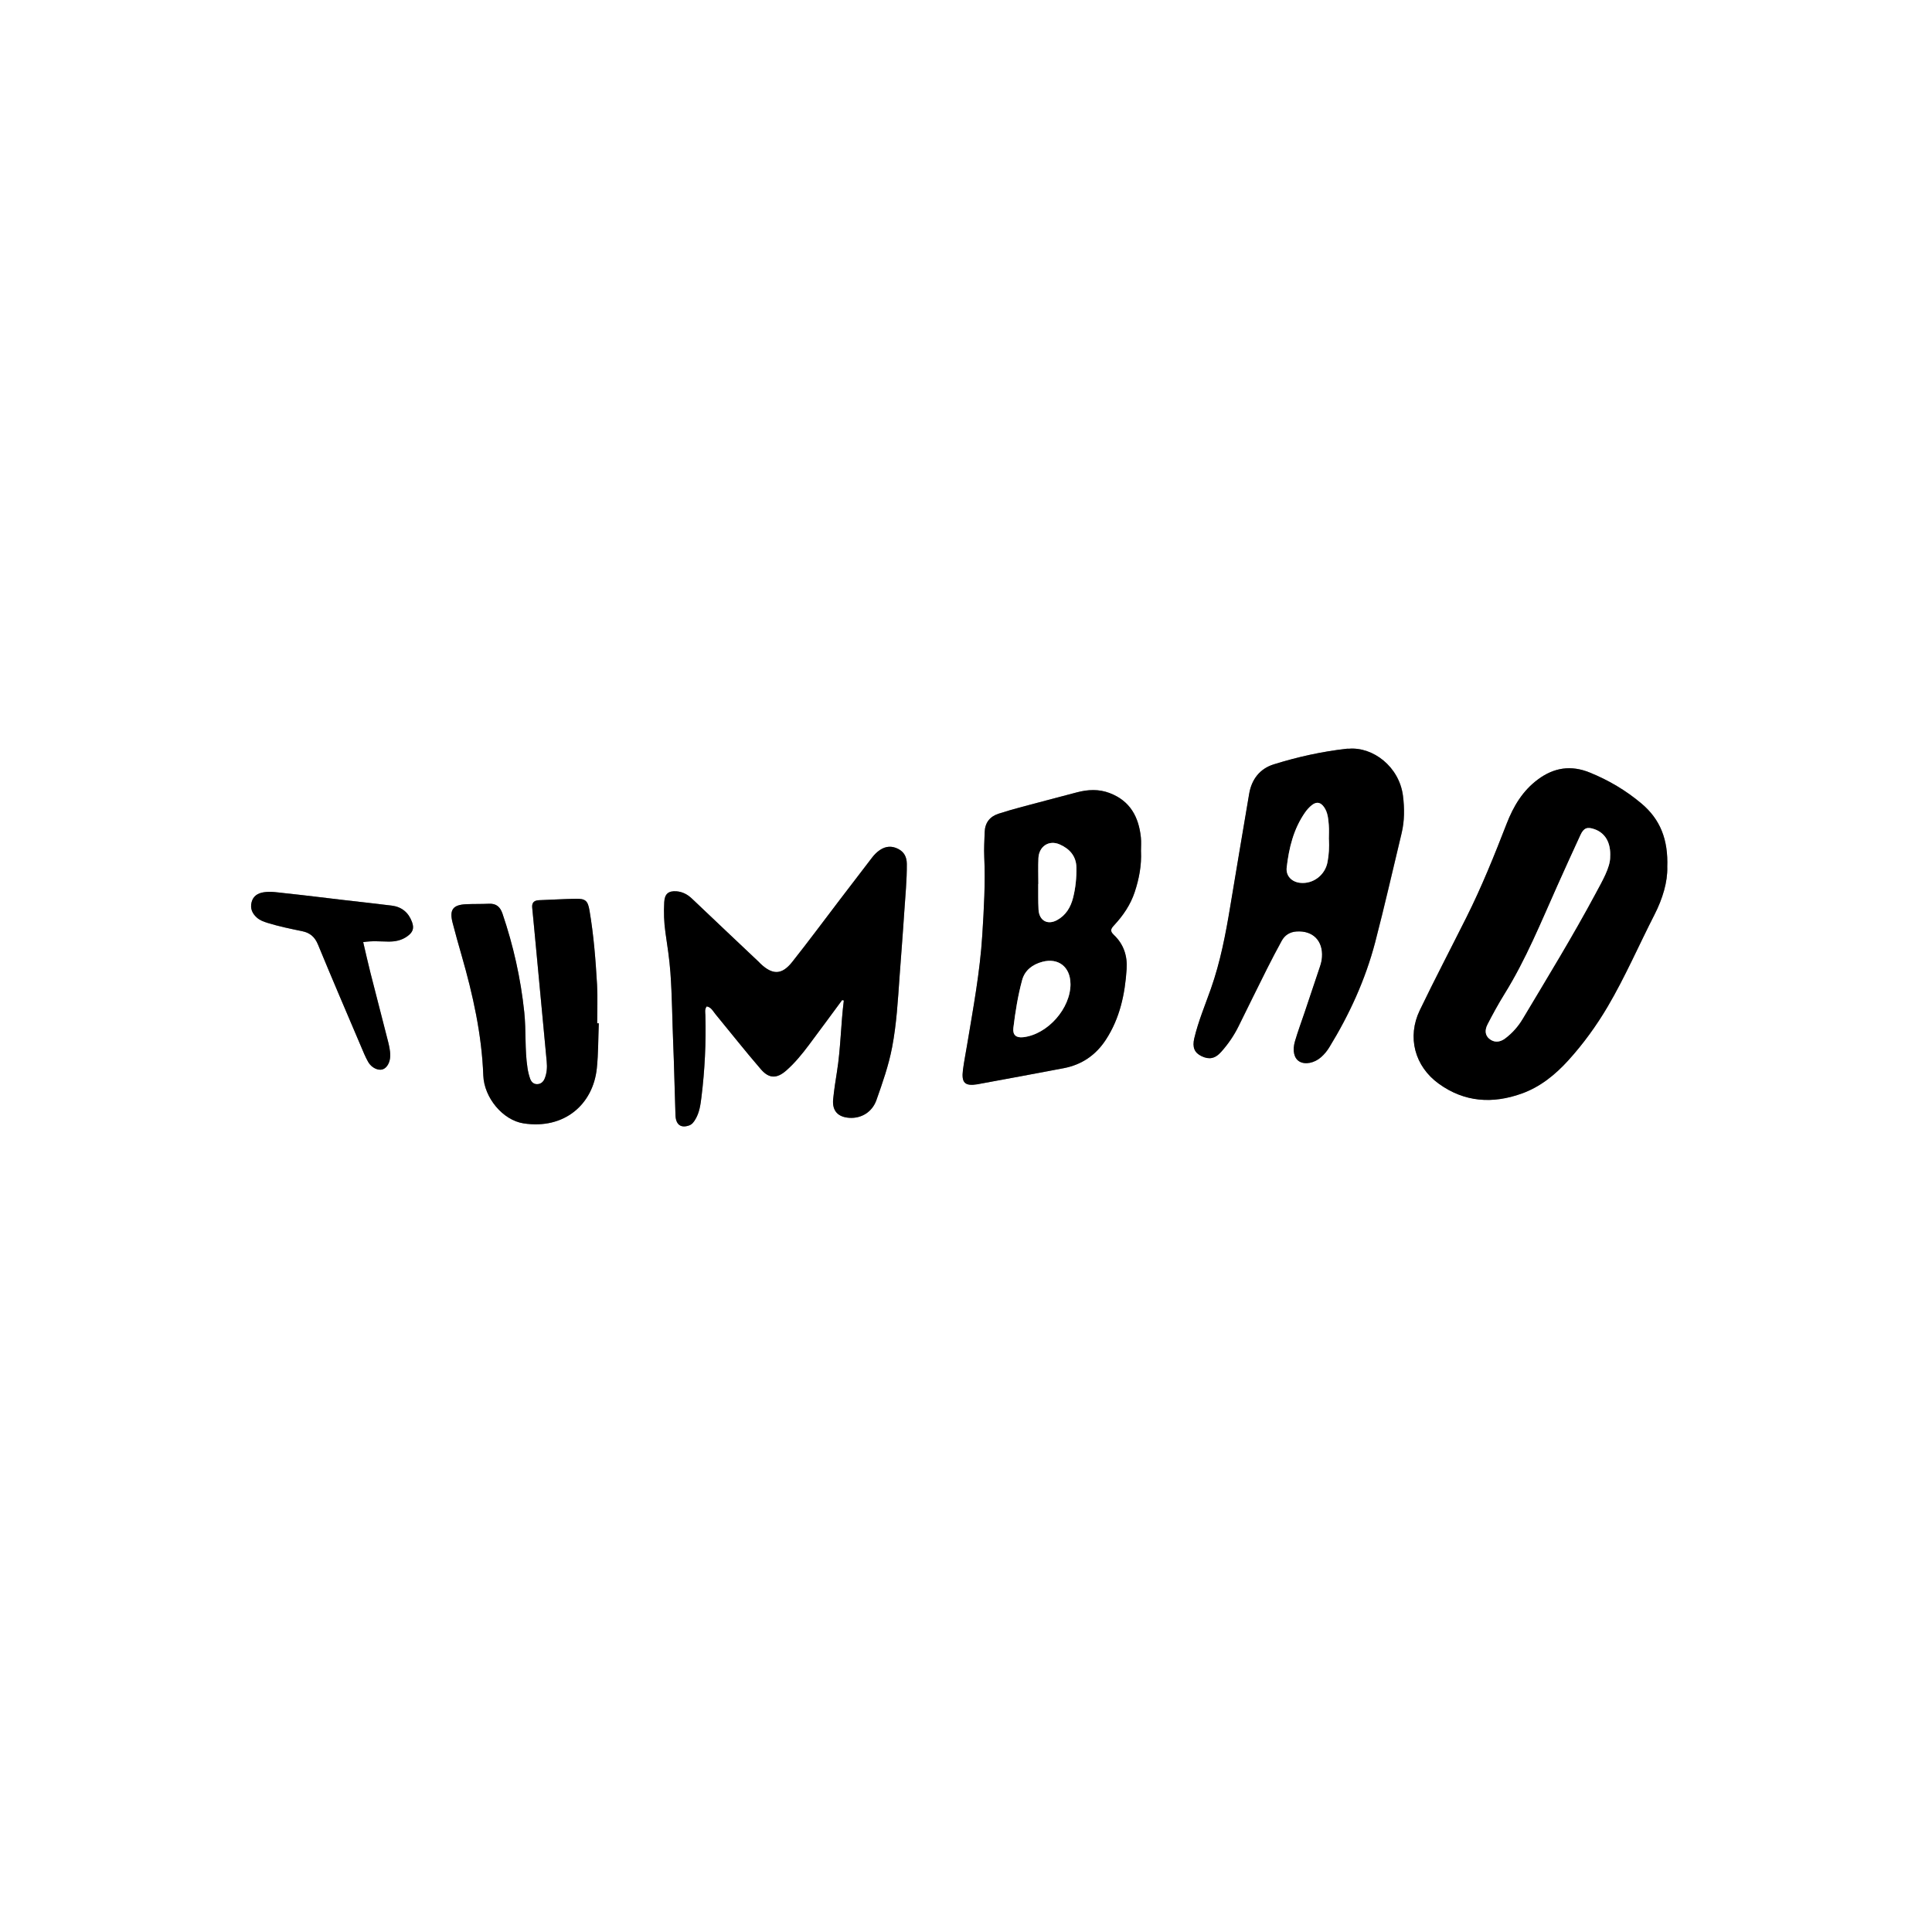 <?xml version="1.0" encoding="UTF-8"?>
<svg xmlns="http://www.w3.org/2000/svg" width="500" height="500" version="1.1" viewBox="0 0 500 500">
  <rect x="0" y="0" width="500" height="500" fill="#808080" stroke="none"/>
  <!-- Generator: Adobe Illustrator 28.6.0, SVG Export Plug-In . SVG Version: 1.2.0 Build 709)  -->
  <g>
    <g id="Layer_1">
      <g>
        <path d="M500,500c-166.66,0-333.31,0-500,0V0C166.65,0,333.32,0,500,0v500ZM431.49,224.49c.29-7.27-1.86-12.49-6.68-16.55-4.03-3.39-8.49-6.03-13.37-8.01-4.83-1.96-9.24-1.31-13.39,1.76-3.96,2.94-6.36,6.94-8.12,11.47-3.19,8.21-6.47,16.38-10.42,24.25-4.02,8.01-8.17,15.95-12.06,24.03-3.35,6.95-1.32,14.53,4.93,19.03,6.64,4.78,13.9,5.23,21.41,2.55,4.79-1.71,8.67-4.85,12.07-8.58,3.9-4.29,7.29-8.97,10.24-13.98,4.51-7.67,8.04-15.83,12.08-23.74,2.15-4.19,3.4-8.53,3.32-12.24ZM349.06,193.77c-.16,0-.32-.02-.47,0-6.45.72-12.77,2.12-18.94,4.05-3.57,1.11-5.72,3.85-6.35,7.64-1.63,9.7-3.29,19.4-4.89,29.11-1.19,7.21-2.56,14.37-5,21.29-1.5,4.26-3.27,8.44-4.31,12.85-.55,2.34.05,3.73,1.85,4.61,1.99.97,3.55.66,5.09-1.07,1.8-2.02,3.33-4.23,4.53-6.67,2.46-4.98,4.9-9.96,7.39-14.93,1.21-2.41,2.47-4.79,3.76-7.16.81-1.49,2.12-2.31,3.83-2.42,4.26-.29,6.92,2.4,6.6,6.67-.06.8-.24,1.57-.49,2.32-1.34,3.99-2.67,7.97-4.01,11.96-.83,2.48-1.75,4.94-2.49,7.45-.72,2.43-.22,4.41,1.11,5.22,1.5.92,3.93.43,5.66-1.11.84-.74,1.54-1.6,2.12-2.55,5.2-8.5,9.33-17.51,11.86-27.16,2.45-9.36,4.58-18.8,6.84-28.21.77-3.21.77-6.43.36-9.7-.96-7.52-7.74-12.72-14.02-12.19ZM217.94,258.82c.15.04.3.07.45.11-.78,6.14-.8,12.34-1.78,18.46-.38,2.35-.74,4.71-.98,7.08-.3,2.98,1.21,4.64,4.19,4.83,3.11.2,5.91-1.49,7.01-4.6,1.58-4.48,3.17-8.99,4.06-13.68,1.14-6.01,1.49-12.13,1.92-18.22.39-5.54.85-11.08,1.21-16.63.27-4.2.71-8.39.67-12.61-.02-1.73-.67-3.07-2.26-3.87-1.64-.83-3.19-.72-4.7.3-.8.54-1.46,1.21-2.04,1.97-2.79,3.65-5.59,7.29-8.38,10.95-4.09,5.35-8.09,10.77-12.28,16.05-2.68,3.37-5.07,3.4-8.19.46-.17-.16-.33-.35-.5-.51-5.75-5.44-11.51-10.87-17.25-16.33-1.14-1.09-2.42-1.78-3.97-1.9-2.12-.17-3.09.67-3.21,2.8-.14,2.62-.07,5.23.31,7.84.5,3.45,1.04,6.9,1.29,10.39.44,6.18.46,12.38.73,18.57.26,6.11.36,12.23.58,18.34.09,2.46,1.4,3.4,3.53,2.65.81-.28,1.24-.94,1.65-1.63,1.04-1.76,1.29-3.73,1.54-5.7.87-7.03,1.21-14.08,1.02-21.16-.02-.75-.24-1.57.35-2.32,1.17.22,1.61,1.23,2.24,1.99,3.93,4.77,7.75,9.63,11.79,14.3,2.13,2.47,4.15,2.43,6.58.28,2.2-1.94,4.06-4.22,5.82-6.57,2.9-3.86,5.74-7.75,8.61-11.63ZM295.29,220.32c0-1.19.1-2.39-.02-3.57-.55-5.37-2.82-9.53-8.13-11.53-2.78-1.05-5.58-.91-8.38-.18-4.74,1.23-9.47,2.48-14.19,3.75-2.06.55-4.11,1.13-6.14,1.79-2.26.74-3.51,2.33-3.59,4.77-.07,2.14-.21,4.27-.11,6.42.32,6.75-.09,13.5-.51,20.23-.59,9.52-2.35,18.89-3.91,28.29-.36,2.19-.8,4.37-1.09,6.57-.44,3.39.49,4.26,3.78,3.74.08-.01.15-.03.23-.05,7.37-1.37,14.75-2.7,22.11-4.12,4.64-.9,8.27-3.38,10.88-7.38,3.62-5.56,4.93-11.8,5.36-18.29.22-3.42-.8-6.47-3.32-8.83-1.06-1-.77-1.56.08-2.48,2.33-2.51,4.24-5.29,5.34-8.62,1.14-3.43,1.79-6.91,1.62-10.52ZM154.97,264.83c-.14,0-.29,0-.43,0,0-3.33.15-6.67-.03-9.99-.36-6.41-.87-12.82-1.95-19.17-.43-2.56-1.03-3.12-3.6-3.07-3.15.06-6.31.26-9.46.37-1.28.04-1.9.63-1.77,1.94.17,1.74.34,3.47.5,5.21,1.08,11.53,2.16,23.06,3.25,34.6.14,1.53.05,3.03-.54,4.44-.35.84-1.02,1.44-2.01,1.42-.9-.02-1.46-.64-1.74-1.41-.32-.89-.54-1.83-.68-2.76-.74-4.8-.33-9.66-.84-14.49-.92-8.72-2.82-17.2-5.64-25.49-.59-1.73-1.61-2.63-3.49-2.54-1.97.1-3.95.03-5.92.12-3.41.16-4.36,1.44-3.5,4.78.73,2.84,1.53,5.66,2.34,8.48,2.92,10.16,5.21,20.42,5.61,31.06.21,5.78,5.07,11.58,10.42,12.4,10.57,1.62,17.99-4.93,18.96-14.25.4-3.86.36-7.77.51-11.65ZM93.99,243.82c2.28-.37,4.4-.17,6.52-.14,1.79.02,3.44-.31,4.92-1.38,1.42-1.03,1.81-2.04,1.2-3.7-.9-2.44-2.67-3.91-5.24-4.23-4.07-.51-8.15-.94-12.22-1.42-5.17-.6-10.33-1.26-15.51-1.8-1.79-.19-3.61-.51-5.42-.23-1.5.24-2.69.94-3.11,2.53-.44,1.64.14,2.96,1.37,4.04.79.7,1.75,1.05,2.74,1.35,2.94.92,5.96,1.53,8.97,2.15,2.03.42,3.27,1.46,4.09,3.46,3.62,8.79,7.38,17.53,11.1,26.28.59,1.38,1.15,2.8,1.89,4.1.86,1.51,2.59,2.3,3.75,1.92,1.11-.37,1.94-1.8,1.96-3.53.01-1.44-.34-2.83-.7-4.22-1.48-5.76-2.97-11.51-4.43-17.27-.66-2.59-1.23-5.21-1.87-7.91Z" fill="#fff"/>
        <path d="M431.49,224.49c.08,3.71-1.17,8.04-3.32,12.24-4.04,7.9-7.57,16.07-12.08,23.74-2.95,5.01-6.34,9.68-10.24,13.98-3.39,3.73-7.27,6.87-12.07,8.58-7.52,2.69-14.77,2.24-21.41-2.55-6.25-4.5-8.28-12.08-4.93-19.03,3.89-8.07,8.05-16.01,12.06-24.03,3.95-7.88,7.24-16.05,10.42-24.25,1.76-4.53,4.15-8.54,8.12-11.47,4.15-3.08,8.56-3.73,13.39-1.76,4.88,1.98,9.33,4.61,13.37,8.01,4.83,4.06,6.97,9.28,6.68,16.55ZM416.71,221.88c.25-3.95-1.41-6.35-4.06-7.28-1.87-.65-2.76-.32-3.61,1.5-1.99,4.31-3.96,8.64-5.9,12.98-4.27,9.54-8.19,19.24-13.73,28.16-1.59,2.55-3.03,5.2-4.41,7.87-.83,1.61-.58,2.86.4,3.7,1.19,1.02,2.68,1.04,4.12-.04,1.85-1.39,3.36-3.11,4.56-5.1,6.41-10.74,12.95-21.41,18.86-32.44,1.79-3.34,3.73-6.67,3.78-9.34Z"/>
        <path d="M349.06,193.77c6.28-.53,13.07,4.67,14.02,12.19.41,3.27.41,6.49-.36,9.7-2.27,9.41-4.4,18.85-6.84,28.21-2.53,9.66-6.65,18.66-11.86,27.16-.58.95-1.28,1.81-2.12,2.55-1.73,1.54-4.16,2.03-5.66,1.11-1.33-.81-1.82-2.79-1.11-5.22.74-2.51,1.65-4.97,2.49-7.45,1.34-3.98,2.68-7.97,4.01-11.96.25-.75.43-1.52.49-2.32.31-4.26-2.35-6.96-6.6-6.67-1.71.12-3.01.93-3.83,2.42-1.29,2.36-2.55,4.75-3.76,7.16-2.49,4.96-4.93,9.95-7.39,14.93-1.2,2.44-2.72,4.65-4.53,6.67-1.55,1.73-3.1,2.04-5.09,1.07-1.8-.88-2.4-2.28-1.85-4.61,1.05-4.42,2.81-8.59,4.31-12.85,2.43-6.91,3.81-14.07,5-21.29,1.6-9.71,3.26-19.41,4.89-29.11.64-3.79,2.79-6.53,6.35-7.64,6.18-1.93,12.5-3.33,18.94-4.05.16-.02.32,0,.47,0ZM343.92,217.26c0-1.27.09-2.54-.02-3.8-.14-1.57-.25-3.17-1.19-4.54-.9-1.31-1.95-1.54-3.18-.57-.67.53-1.27,1.19-1.76,1.9-2.98,4.27-4.18,9.18-4.76,14.25-.25,2.17,1.29,3.75,3.5,3.97,3.33.34,6.41-1.99,7.05-5.31.38-1.95.47-3.92.38-5.91Z"/>
        <path d="M217.94,258.82c-2.87,3.88-5.72,7.77-8.61,11.63-1.76,2.35-3.62,4.63-5.82,6.57-2.43,2.15-4.45,2.18-6.58-.28-4.04-4.67-7.86-9.54-11.79-14.3-.62-.76-1.07-1.77-2.24-1.99-.59.75-.37,1.57-.35,2.32.19,7.08-.15,14.13-1.02,21.16-.25,1.98-.5,3.94-1.54,5.7-.41.69-.84,1.34-1.65,1.63-2.13.75-3.44-.18-3.53-2.65-.22-6.11-.32-12.23-.58-18.34-.26-6.19-.28-12.39-.73-18.57-.25-3.49-.79-6.94-1.29-10.39-.38-2.61-.45-5.22-.31-7.84.11-2.13,1.08-2.97,3.21-2.8,1.55.13,2.83.82,3.97,1.9,5.73,5.46,11.49,10.89,17.25,16.33.17.16.33.35.5.51,3.12,2.94,5.51,2.92,8.19-.46,4.19-5.28,8.19-10.69,12.28-16.05,2.79-3.65,5.59-7.3,8.38-10.95.58-.76,1.24-1.43,2.04-1.97,1.51-1.01,3.07-1.12,4.7-.3,1.6.81,2.24,2.14,2.26,3.87.04,4.22-.4,8.41-.67,12.61-.35,5.55-.81,11.08-1.21,16.63-.43,6.1-.77,12.21-1.92,18.22-.89,4.68-2.47,9.19-4.06,13.68-1.1,3.11-3.9,4.8-7.01,4.6-2.99-.19-4.49-1.85-4.19-4.83.24-2.37.6-4.73.98-7.08.98-6.12,1-12.32,1.78-18.46-.15-.04-.3-.07-.45-.11Z"/>
        <path d="M295.29,220.32c.16,3.61-.49,7.09-1.62,10.52-1.1,3.33-3.01,6.11-5.34,8.62-.85.91-1.14,1.48-.08,2.48,2.52,2.37,3.55,5.42,3.32,8.83-.42,6.49-1.74,12.73-5.36,18.29-2.6,4-6.23,6.48-10.88,7.38-7.36,1.42-14.74,2.75-22.11,4.12-.08.01-.15.03-.23.05-3.29.53-4.21-.35-3.78-3.74.29-2.2.73-4.38,1.09-6.57,1.56-9.39,3.32-18.76,3.91-28.29.42-6.74.82-13.48.51-20.23-.1-2.15.04-4.28.11-6.42.08-2.44,1.33-4.03,3.59-4.77,2.02-.66,4.08-1.24,6.14-1.79,4.73-1.27,9.46-2.52,14.19-3.75,2.8-.73,5.6-.87,8.38.18,5.31,2,7.58,6.16,8.13,11.53.12,1.18.02,2.38.02,3.57ZM277.04,254.59c-.04-4.33-3.12-6.78-7.27-5.68-2.5.66-4.53,2.15-5.23,4.72-1.1,4.05-1.77,8.21-2.27,12.38-.23,1.86.74,2.63,2.57,2.41,6.32-.73,12.27-7.48,12.21-13.84ZM268.72,228.76s-.01,0-.02,0c0,1.11,0,2.22,0,3.33.01,1.11,0,2.22.08,3.33.18,2.84,2.33,4.04,4.8,2.69,2.31-1.26,3.53-3.36,4.15-5.82.64-2.55.89-5.16.85-7.79-.05-2.98-1.81-4.87-4.35-5.98-2.77-1.21-5.34.5-5.48,3.57-.1,2.22-.02,4.44-.02,6.66Z"/>
        <path d="M154.97,264.83c-.16,3.89-.11,7.79-.51,11.65-.97,9.32-8.4,15.87-18.96,14.25-5.35-.82-10.2-6.62-10.42-12.4-.39-10.63-2.69-20.9-5.61-31.06-.81-2.82-1.61-5.64-2.34-8.48-.86-3.34.08-4.62,3.5-4.78,1.97-.09,3.95-.03,5.92-.12,1.88-.09,2.9.81,3.49,2.54,2.82,8.29,4.72,16.77,5.64,25.49.51,4.83.1,9.69.84,14.49.14.94.37,1.87.68,2.76.28.77.83,1.39,1.74,1.41.99.02,1.66-.58,2.01-1.42.59-1.41.69-2.92.54-4.44-1.09-11.53-2.17-23.06-3.25-34.6-.16-1.74-.34-3.47-.5-5.21-.13-1.31.49-1.89,1.77-1.94,3.15-.11,6.31-.31,9.46-.37,2.57-.05,3.17.51,3.6,3.07,1.08,6.34,1.58,12.75,1.95,19.17.19,3.32.03,6.66.03,9.99.14,0,.29,0,.43,0Z"/>
        <path d="M93.99,243.82c.64,2.7,1.21,5.32,1.87,7.91,1.46,5.76,2.95,11.52,4.43,17.27.36,1.39.71,2.78.7,4.22-.02,1.73-.84,3.16-1.96,3.53-1.16.38-2.89-.4-3.75-1.92-.74-1.3-1.3-2.71-1.89-4.1-3.72-8.75-7.48-17.49-11.1-26.28-.82-1.99-2.06-3.04-4.09-3.46-3.01-.62-6.03-1.24-8.97-2.15-.99-.31-1.95-.66-2.74-1.35-1.22-1.08-1.8-2.39-1.37-4.04.43-1.59,1.61-2.29,3.11-2.53,1.82-.29,3.63.04,5.42.23,5.18.54,10.34,1.2,15.51,1.8,4.07.48,8.15.9,12.22,1.42,2.58.32,4.35,1.79,5.24,4.23.61,1.66.22,2.67-1.2,3.7-1.48,1.07-3.13,1.4-4.92,1.38-2.11-.03-4.24-.23-6.52.14Z"/>
        <path d="M416.71,221.88c-.05,2.68-1.99,6.01-3.78,9.34-5.91,11.03-12.45,21.7-18.86,32.44-1.19,2-2.7,3.71-4.56,5.1-1.44,1.08-2.93,1.06-4.12.04-.98-.84-1.23-2.1-.4-3.7,1.38-2.67,2.83-5.32,4.41-7.87,5.54-8.92,9.46-18.62,13.73-28.16,1.94-4.34,3.91-8.66,5.9-12.98.84-1.82,1.74-2.16,3.61-1.5,2.65.93,4.31,3.33,4.06,7.28Z" fill="#fff"/>
        <path d="M343.92,217.26c.1,1.98,0,3.95-.38,5.91-.64,3.32-3.72,5.66-7.05,5.31-2.2-.23-3.75-1.8-3.5-3.97.59-5.07,1.78-9.98,4.76-14.25.49-.7,1.09-1.37,1.76-1.9,1.24-.97,2.28-.74,3.18.57.94,1.37,1.05,2.97,1.19,4.54.11,1.26.02,2.53.02,3.8Z" fill="#fff"/>
        <path d="M277.04,254.59c.06,6.36-5.89,13.1-12.21,13.84-1.83.21-2.79-.55-2.57-2.41.51-4.17,1.17-8.33,2.27-12.38.7-2.57,2.73-4.05,5.23-4.72,4.16-1.11,7.24,1.34,7.27,5.68Z" fill="#fff"/>
        <path d="M268.72,228.76c0-2.22-.08-4.45.02-6.66.14-3.06,2.71-4.77,5.48-3.57,2.54,1.1,4.3,3,4.35,5.98.05,2.62-.21,5.24-.85,7.79-.62,2.46-1.84,4.56-4.15,5.82-2.47,1.35-4.62.15-4.8-2.69-.07-1.11-.06-2.22-.08-3.33-.01-1.11,0-2.22,0-3.33,0,0,.01,0,.02,0Z" fill="#fff"/>
      </g>
    </g>
  </g>
</svg>
